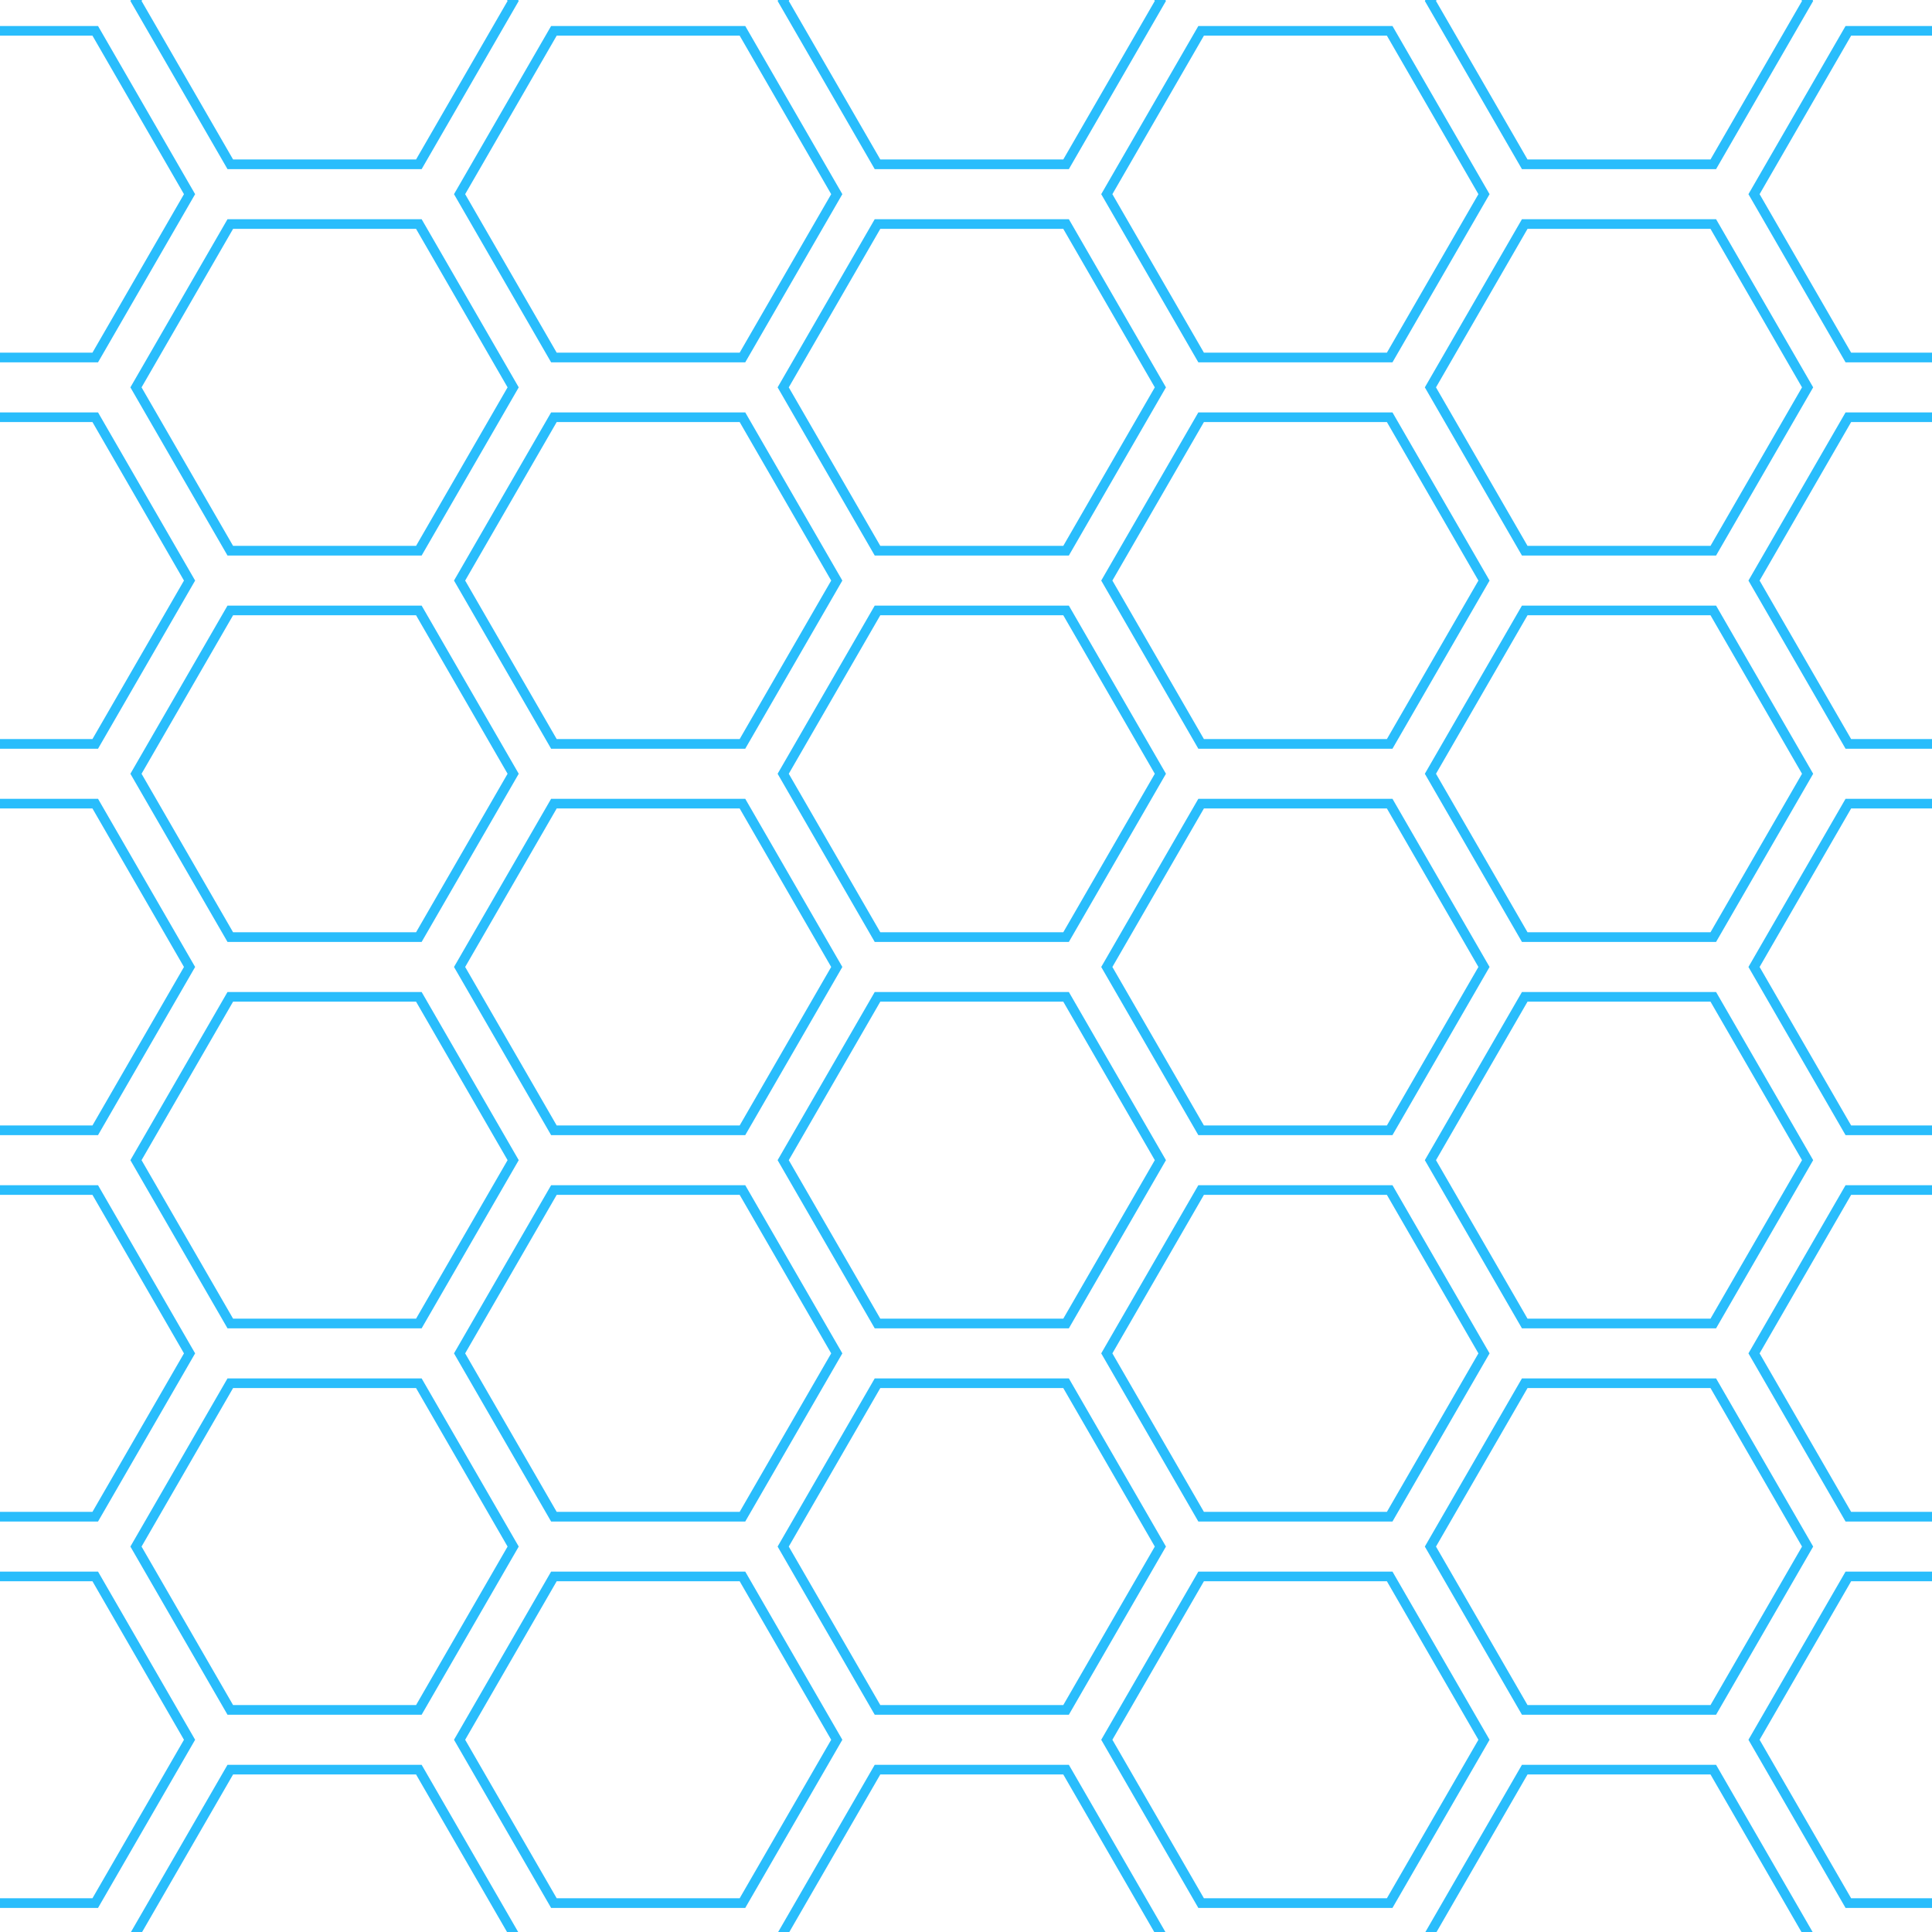 <svg width="200" height="200" viewBox="0 0 200 200" fill="none" xmlns="http://www.w3.org/2000/svg">
<g clip-path="url(#clip0_4952_498)">
<path d="M-9.661 3.193L9.86 3.193L19.622 20.1L9.86 37.007L-9.661 37.007L-19.424 20.1L-9.661 3.193Z" stroke="#29BDFC"/>
<path d="M-9.661 43.193L9.86 43.193L19.622 60.1L9.86 77.007L-9.661 77.007L-19.424 60.1L-9.661 43.193Z" stroke="#29BDFC"/>
<path d="M-9.661 83.193L9.86 83.193L19.622 100.1L9.86 117.007L-9.661 117.007L-19.424 100.1L-9.661 83.193Z" stroke="#29BDFC"/>
<path d="M-9.661 123.193L9.86 123.193L19.622 140.1L9.86 157.007L-9.661 157.007L-19.424 140.1L-9.661 123.193Z" stroke="#29BDFC"/>
<path d="M-9.661 163.193L9.86 163.193L19.622 180.1L9.86 197.007L-9.661 197.007L-19.424 180.1L-9.661 163.193Z" stroke="#29BDFC"/>
<path d="M23.839 -16.807L43.36 -16.807L53.122 0.1L43.36 17.007L23.839 17.007L14.076 0.1L23.839 -16.807Z" stroke="#29BDFC"/>
<path d="M23.839 23.193L43.36 23.193L53.122 40.1L43.36 57.007L23.839 57.007L14.076 40.1L23.839 23.193Z" stroke="#29BDFC"/>
<path d="M23.839 63.193L43.36 63.193L53.122 80.1L43.36 97.007L23.839 97.007L14.076 80.1L23.839 63.193Z" stroke="#29BDFC"/>
<path d="M23.839 103.193L43.36 103.193L53.122 120.1L43.36 137.007L23.839 137.007L14.076 120.1L23.839 103.193Z" stroke="#29BDFC"/>
<path d="M23.839 143.193L43.36 143.193L53.122 160.1L43.36 177.007L23.839 177.007L14.076 160.1L23.839 143.193Z" stroke="#29BDFC"/>
<path d="M23.839 183.193L43.36 183.193L53.122 200.1L43.36 217.007L23.839 217.007L14.076 200.1L23.839 183.193Z" stroke="#29BDFC"/>
<path d="M57.339 3.193L76.86 3.193L86.622 20.1L76.86 37.007L57.339 37.007L47.576 20.1L57.339 3.193Z" stroke="#29BDFC"/>
<path d="M57.339 43.193L76.86 43.193L86.622 60.1L76.86 77.007L57.339 77.007L47.576 60.1L57.339 43.193Z" stroke="#29BDFC"/>
<path d="M57.339 83.193L76.86 83.193L86.622 100.1L76.86 117.007L57.339 117.007L47.576 100.1L57.339 83.193Z" stroke="#29BDFC"/>
<path d="M57.339 123.193L76.86 123.193L86.622 140.1L76.86 157.007L57.339 157.007L47.576 140.1L57.339 123.193Z" stroke="#29BDFC"/>
<path d="M57.339 163.193L76.86 163.193L86.622 180.1L76.86 197.007L57.339 197.007L47.576 180.1L57.339 163.193Z" stroke="#29BDFC"/>
<path d="M90.839 -16.807L110.36 -16.807L120.122 0.1L110.36 17.007L90.839 17.007L81.076 0.1L90.839 -16.807Z" stroke="#29BDFC"/>
<path d="M90.839 23.193L110.36 23.193L120.122 40.1L110.36 57.007L90.839 57.007L81.076 40.1L90.839 23.193Z" stroke="#29BDFC"/>
<path d="M90.839 63.193L110.36 63.193L120.122 80.1L110.36 97.007L90.839 97.007L81.076 80.1L90.839 63.193Z" stroke="#29BDFC"/>
<path d="M90.839 103.193L110.36 103.193L120.122 120.1L110.36 137.007L90.839 137.007L81.076 120.1L90.839 103.193Z" stroke="#29BDFC"/>
<path d="M90.839 143.193L110.36 143.193L120.122 160.1L110.36 177.007L90.839 177.007L81.076 160.1L90.839 143.193Z" stroke="#29BDFC"/>
<path d="M90.839 183.193L110.36 183.193L120.122 200.1L110.36 217.007L90.839 217.007L81.076 200.1L90.839 183.193Z" stroke="#29BDFC"/>
<path d="M124.339 3.193L143.86 3.193L153.622 20.1L143.86 37.007L124.339 37.007L114.576 20.1L124.339 3.193Z" stroke="#29BDFC"/>
<path d="M124.339 43.193L143.86 43.193L153.622 60.1L143.86 77.007L124.339 77.007L114.576 60.1L124.339 43.193Z" stroke="#29BDFC"/>
<path d="M124.339 83.193L143.86 83.193L153.622 100.1L143.86 117.007L124.339 117.007L114.576 100.1L124.339 83.193Z" stroke="#29BDFC"/>
<path d="M124.339 123.193L143.86 123.193L153.622 140.1L143.86 157.007L124.339 157.007L114.576 140.1L124.339 123.193Z" stroke="#29BDFC"/>
<path d="M124.339 163.193L143.86 163.193L153.622 180.1L143.86 197.007L124.339 197.007L114.576 180.1L124.339 163.193Z" stroke="#29BDFC"/>
<path d="M157.839 -16.807L177.36 -16.807L187.122 0.1L177.36 17.007L157.839 17.007L148.076 0.1L157.839 -16.807Z" stroke="#29BDFC"/>
<path d="M157.839 23.193L177.36 23.193L187.122 40.1L177.36 57.007L157.839 57.007L148.076 40.1L157.839 23.193Z" stroke="#29BDFC"/>
<path d="M157.839 63.193L177.36 63.193L187.122 80.1L177.36 97.007L157.839 97.007L148.076 80.1L157.839 63.193Z" stroke="#29BDFC"/>
<path d="M157.839 103.193L177.36 103.193L187.122 120.1L177.36 137.007L157.839 137.007L148.076 120.1L157.839 103.193Z" stroke="#29BDFC"/>
<path d="M157.839 143.193L177.36 143.193L187.122 160.1L177.36 177.007L157.839 177.007L148.076 160.1L157.839 143.193Z" stroke="#29BDFC"/>
<path d="M157.839 183.193L177.36 183.193L187.122 200.1L177.36 217.007L157.839 217.007L148.076 200.1L157.839 183.193Z" stroke="#29BDFC"/>
<path d="M191.339 3.193L210.86 3.193L220.622 20.1L210.86 37.007L191.339 37.007L181.576 20.1L191.339 3.193Z" stroke="#29BDFC"/>
<path d="M191.339 43.193L210.86 43.193L220.622 60.1L210.86 77.007L191.339 77.007L181.576 60.1L191.339 43.193Z" stroke="#29BDFC"/>
<path d="M191.339 83.193L210.86 83.193L220.622 100.1L210.86 117.007L191.339 117.007L181.576 100.1L191.339 83.193Z" stroke="#29BDFC"/>
<path d="M191.339 123.193L210.86 123.193L220.622 140.1L210.86 157.007L191.339 157.007L181.576 140.1L191.339 123.193Z" stroke="#29BDFC"/>
<path d="M191.339 163.193L210.86 163.193L220.622 180.1L210.86 197.007L191.339 197.007L181.576 180.1L191.339 163.193Z" stroke="#29BDFC"/>
</g>
<defs>
<clipPath id="clip0_4952_498">
<rect width="200" height="200" fill="white"/>
</clipPath>
</defs>
</svg>
